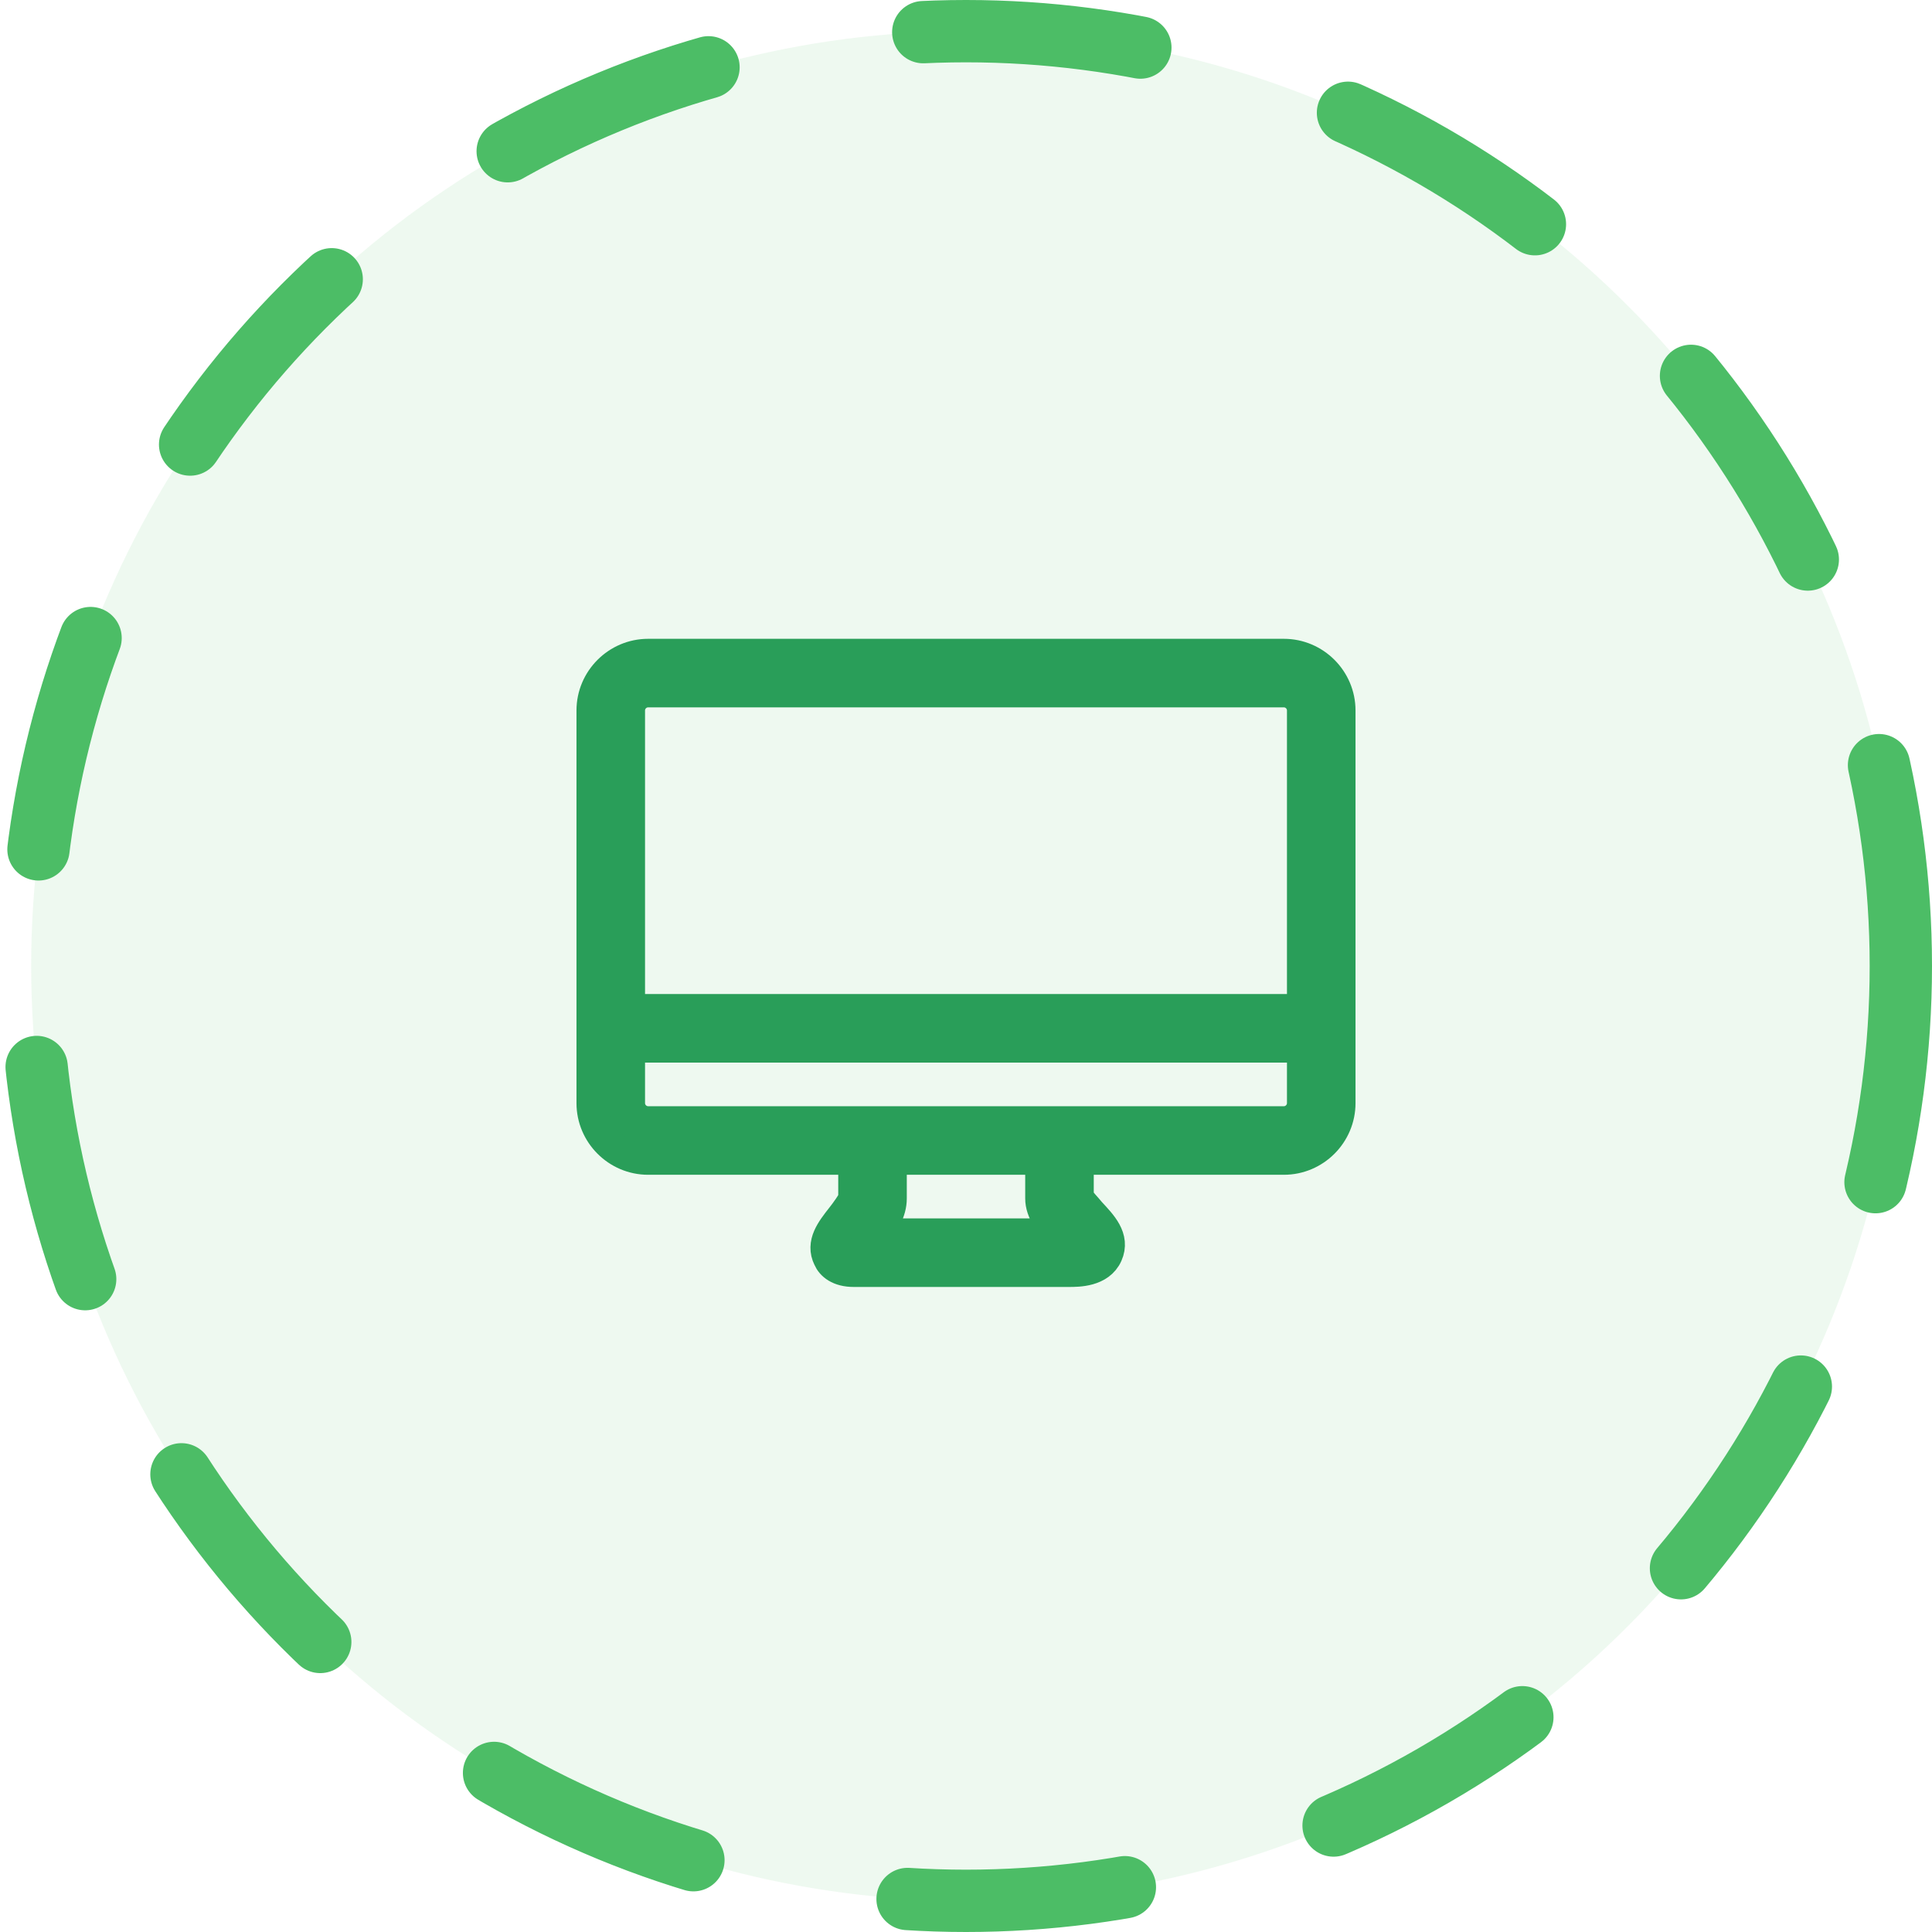 <svg xmlns="http://www.w3.org/2000/svg" width="62" height="62" viewBox="0 0 62 62">
    <g fill="none" fill-rule="evenodd" transform="translate(1 1)">
        <circle cx="30" cy="30" r="30" fill="#4CBD66" fill-opacity=".096" stroke="#4CBD66" stroke-dasharray="7" stroke-linecap="round" stroke-width="2"/>
        <path fill="#299E59" fill-rule="nonzero" stroke="#299E59" d="M40.2 20H19.8c-.99 0-1.8.81-1.8 1.8v12.6c0 .99.81 1.8 1.8 1.8h6.6v1.26c-.03.12-.27.45-.39.6-.33.42-.66.84-.42 1.32.09.21.33.42.81.42h6.9c.3 0 .99 0 1.23-.54s-.18-.96-.54-1.35c-.12-.15-.33-.36-.39-.48V36.2h6.6c.99 0 1.8-.81 1.8-1.8V21.8c0-.99-.81-1.8-1.8-1.8zM27.09 38.6c.27-.33.51-.72.51-1.14V36.2h4.8v1.26c0 .42.3.81.6 1.14h-5.91zm13.71-4.2c0 .33-.27.6-.6.6H19.8c-.33 0-.6-.27-.6-.6v-1.8h21.6v1.8zm0-3H19.2v-9.6c0-.33.27-.6.6-.6h20.4c.33 0 .6.27.6.6v9.6z"/>
    </g>
</svg>
